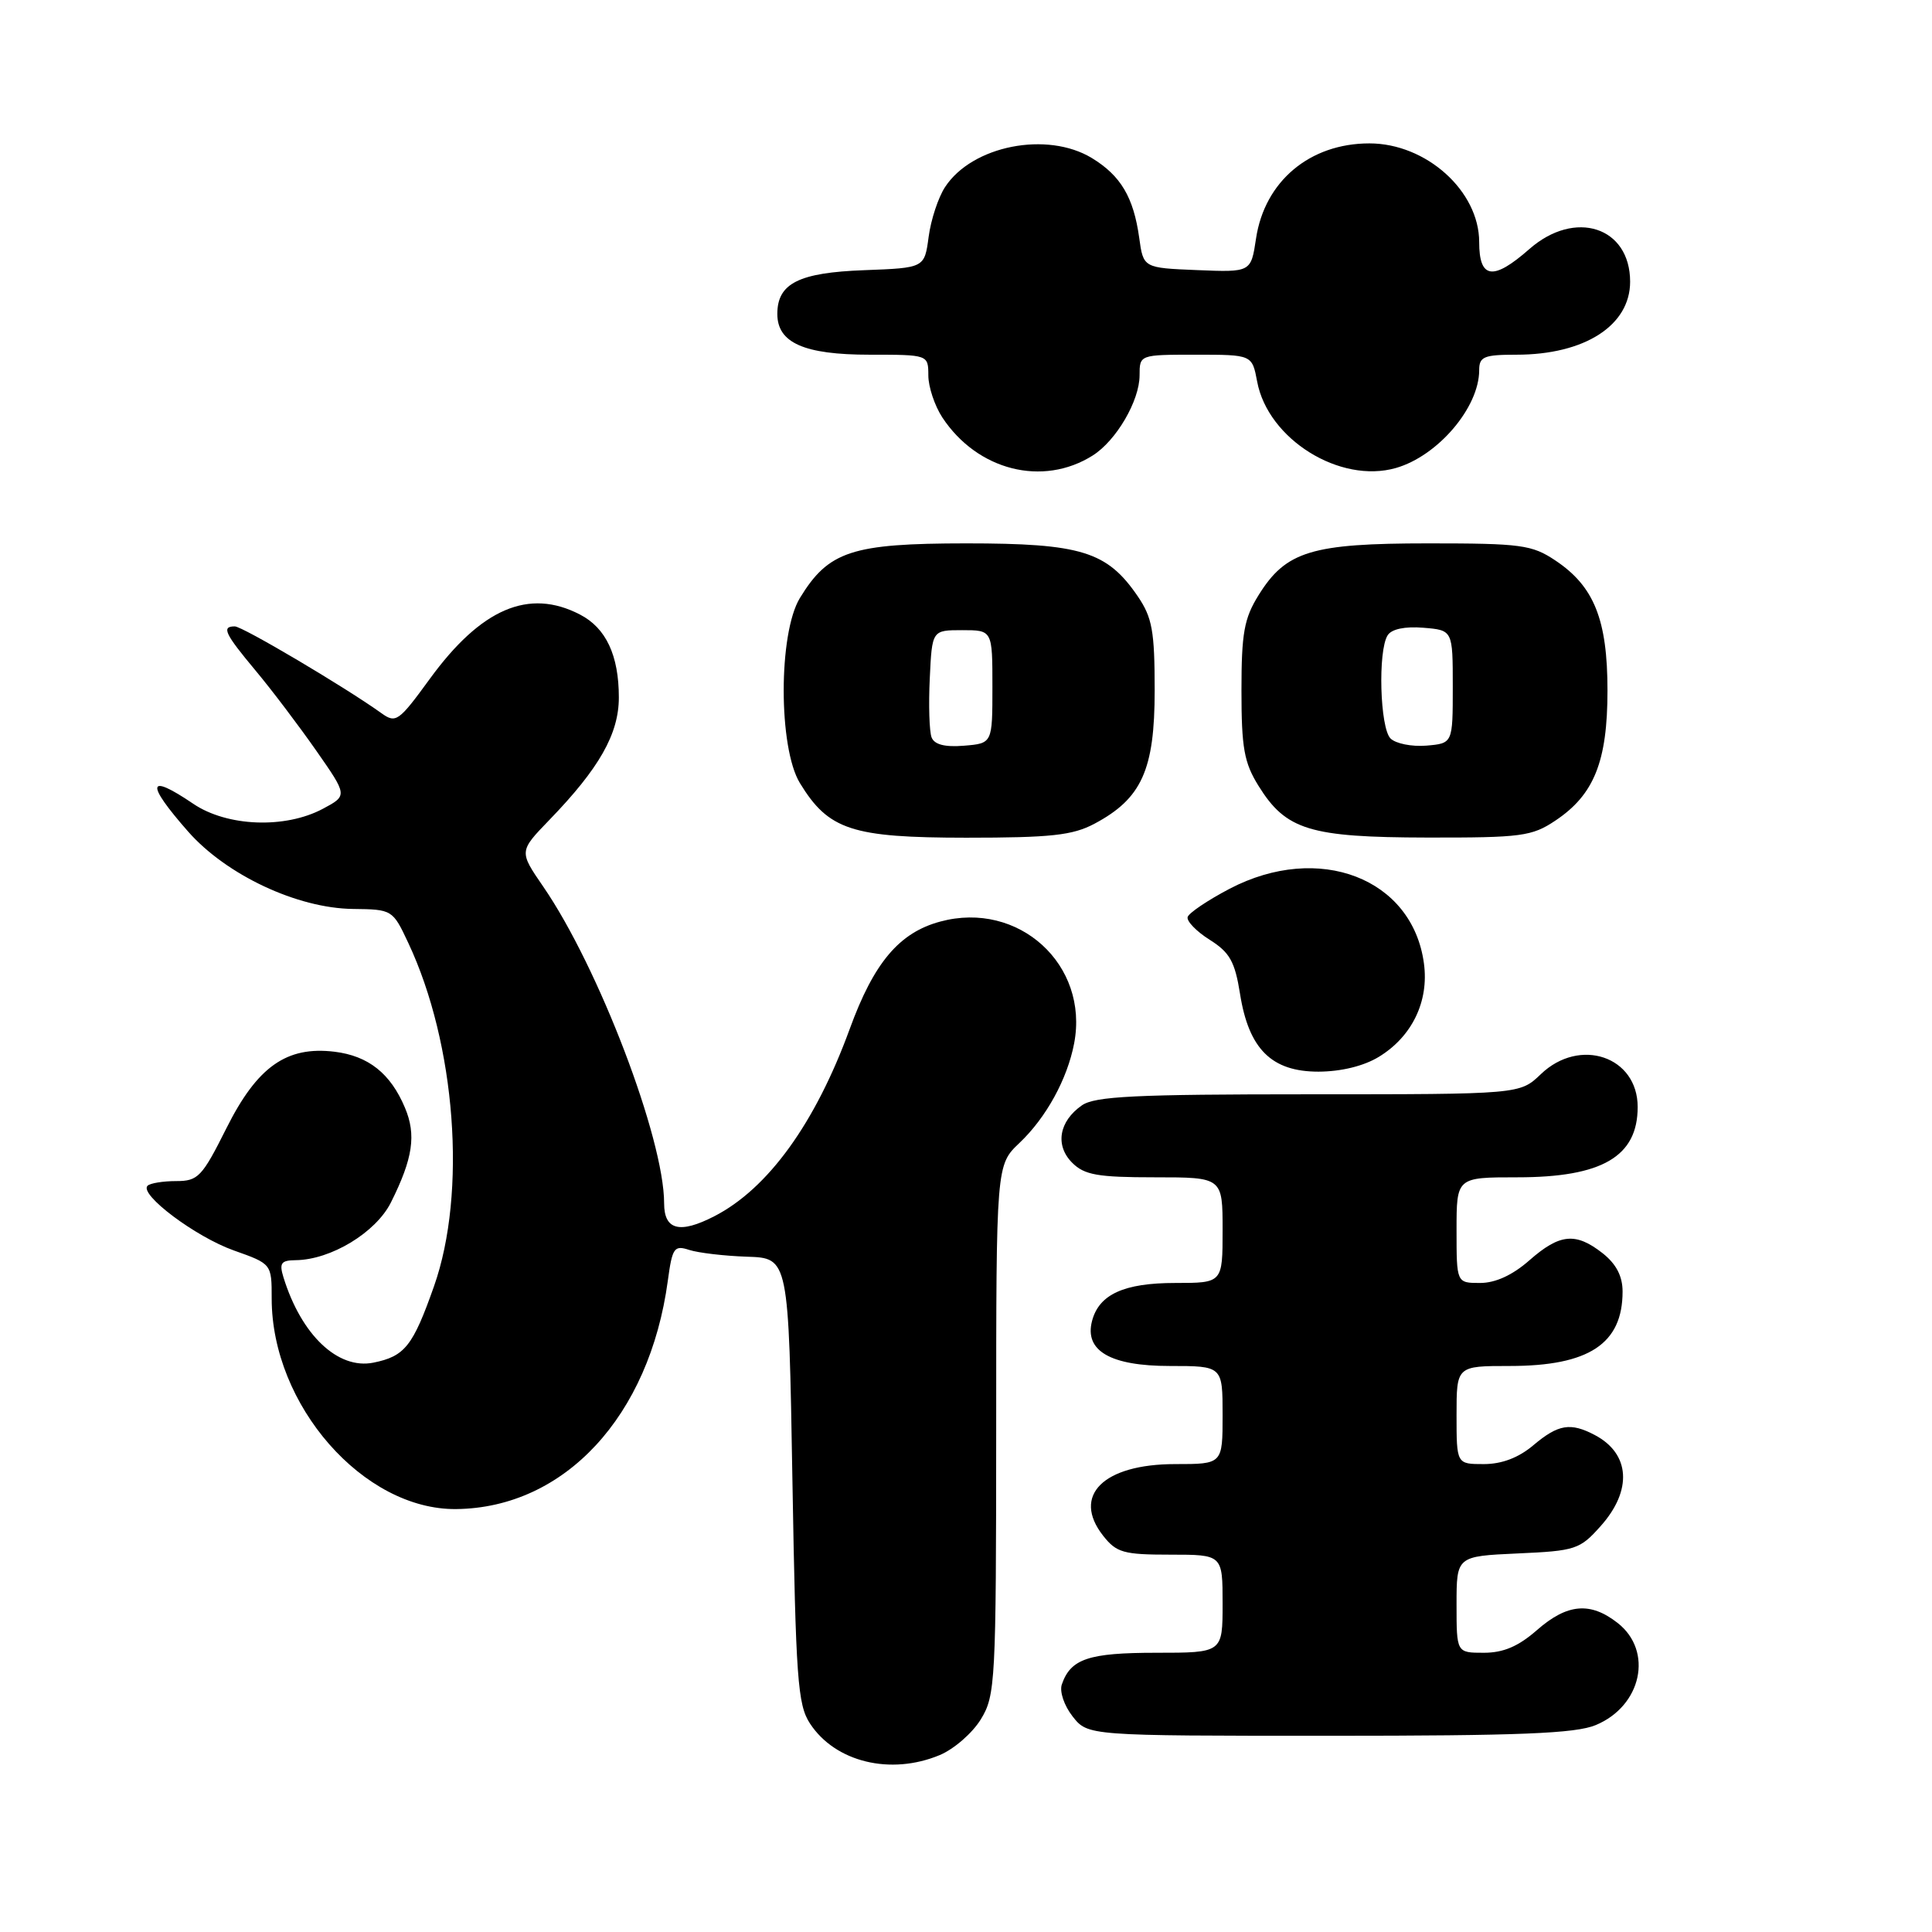 <?xml version="1.0" encoding="UTF-8" standalone="no"?>
<!DOCTYPE svg PUBLIC "-//W3C//DTD SVG 1.1//EN" "http://www.w3.org/Graphics/SVG/1.1/DTD/svg11.dtd" >
<svg xmlns="http://www.w3.org/2000/svg" xmlns:xlink="http://www.w3.org/1999/xlink" version="1.1" viewBox="0 0 256 256">
 <g >
 <path fill="currentColor"
d=" M 124.51 232.56 C 126.41 231.77 128.86 229.63 129.97 227.81 C 131.90 224.66 131.99 222.84 132.00 189.44 C 132.00 154.37 132.00 154.37 135.09 151.44 C 138.63 148.08 141.43 142.97 142.33 138.25 C 144.32 127.82 134.97 119.31 124.60 122.11 C 119.15 123.57 115.79 127.56 112.59 136.35 C 108.03 148.84 101.77 157.50 94.65 161.16 C 90.06 163.52 88.00 162.99 88.00 159.45 C 88.00 150.89 79.31 128.13 71.98 117.48 C 68.77 112.81 68.77 112.81 72.79 108.65 C 79.41 101.81 82.00 97.24 82.00 92.41 C 82.00 86.84 80.30 83.21 76.85 81.43 C 70.07 77.91 63.74 80.63 56.94 89.97 C 52.83 95.61 52.46 95.88 50.54 94.50 C 45.73 91.05 32.13 83.00 31.11 83.00 C 29.32 83.00 29.77 83.95 33.87 88.86 C 36.00 91.41 39.61 96.18 41.90 99.46 C 46.06 105.42 46.06 105.42 42.78 107.17 C 37.77 109.84 30.08 109.54 25.60 106.50 C 19.49 102.36 19.25 103.73 24.94 110.20 C 30.00 115.94 39.38 120.35 46.76 120.44 C 51.97 120.50 52.03 120.53 54.09 124.92 C 60.40 138.32 61.88 158.05 57.51 170.43 C 54.71 178.37 53.64 179.72 49.47 180.56 C 44.77 181.50 39.92 176.89 37.56 169.25 C 36.98 167.37 37.24 167.00 39.18 166.98 C 43.84 166.93 49.80 163.32 51.80 159.33 C 54.72 153.49 55.18 150.37 53.65 146.76 C 51.74 142.23 48.81 139.91 44.33 139.36 C 37.97 138.59 34.08 141.34 30.00 149.50 C 26.77 155.95 26.25 156.50 23.34 156.50 C 21.60 156.50 19.89 156.78 19.55 157.12 C 18.41 158.26 25.91 163.89 30.98 165.69 C 36.00 167.47 36.00 167.47 36.00 172.06 C 36.00 186.20 48.17 200.09 60.45 199.96 C 74.82 199.80 86.06 187.67 88.49 169.70 C 89.08 165.33 89.33 164.97 91.32 165.62 C 92.52 166.01 95.97 166.42 99.00 166.52 C 104.50 166.70 104.50 166.70 105.00 196.15 C 105.45 222.45 105.69 225.89 107.33 228.38 C 110.68 233.49 118.01 235.27 124.51 232.56 Z  M 211.45 228.58 C 217.53 226.05 219.09 218.79 214.37 215.07 C 210.73 212.21 207.67 212.48 203.65 216.00 C 201.20 218.15 199.21 219.00 196.62 219.00 C 193.00 219.00 193.00 219.00 193.00 212.61 C 193.00 206.21 193.00 206.21 201.09 205.84 C 208.76 205.50 209.34 205.31 212.09 202.22 C 216.33 197.48 216.01 192.62 211.32 190.15 C 208.09 188.45 206.48 188.72 203.18 191.50 C 201.22 193.16 198.99 194.00 196.61 194.00 C 193.00 194.00 193.00 194.00 193.00 187.50 C 193.00 181.00 193.00 181.00 200.05 181.00 C 210.54 181.00 215.00 178.06 215.00 171.14 C 215.00 169.10 214.16 167.49 212.37 166.07 C 208.79 163.26 206.68 163.46 202.65 167.00 C 200.42 168.96 198.16 170.00 196.12 170.00 C 193.00 170.00 193.00 170.00 193.00 163.00 C 193.00 156.00 193.00 156.00 201.05 156.00 C 212.29 156.00 217.00 153.25 217.00 146.68 C 217.00 139.99 209.33 137.39 204.17 142.33 C 201.39 145.00 201.39 145.00 173.42 145.00 C 150.43 145.00 145.07 145.26 143.35 146.47 C 140.31 148.59 139.78 151.78 142.07 154.07 C 143.69 155.69 145.45 156.00 153.00 156.00 C 162.00 156.00 162.00 156.00 162.00 163.00 C 162.00 170.00 162.00 170.00 155.72 170.00 C 148.93 170.00 145.62 171.51 144.70 175.04 C 143.67 178.99 147.13 181.00 155.00 181.00 C 162.00 181.00 162.00 181.00 162.00 187.50 C 162.00 194.00 162.00 194.00 155.72 194.00 C 146.19 194.00 141.99 198.17 146.17 203.49 C 147.94 205.74 148.87 206.00 155.07 206.00 C 162.00 206.00 162.00 206.00 162.00 212.50 C 162.00 219.00 162.00 219.00 153.19 219.00 C 144.24 219.00 141.87 219.80 140.70 223.19 C 140.37 224.13 141.00 226.00 142.13 227.44 C 144.15 230.00 144.15 230.00 176.10 230.00 C 201.40 230.00 208.77 229.70 211.45 228.58 Z  M 182.70 140.04 C 187.10 137.36 189.36 132.69 188.68 127.67 C 187.17 116.37 174.76 111.59 162.94 117.76 C 160.04 119.28 157.53 120.97 157.37 121.51 C 157.21 122.05 158.52 123.41 160.28 124.52 C 162.94 126.19 163.63 127.40 164.31 131.69 C 165.47 139.01 168.49 142.00 174.70 142.00 C 177.70 141.99 180.70 141.26 182.70 140.04 Z  M 145.02 109.15 C 151.28 105.82 153.00 102.02 153.00 91.50 C 153.00 83.60 152.68 81.83 150.75 79.00 C 146.69 73.06 143.25 72.00 128.02 72.00 C 112.86 72.01 109.79 73.02 105.99 79.24 C 103.13 83.94 103.13 99.06 105.99 103.76 C 109.79 109.98 112.86 110.99 128.02 111.00 C 139.25 111.00 142.12 110.69 145.02 109.15 Z  M 206.10 108.73 C 211.23 105.31 213.00 100.89 213.00 91.50 C 213.00 82.11 211.23 77.69 206.10 74.27 C 202.99 72.19 201.57 72.00 189.25 72.00 C 173.78 72.00 170.39 73.03 166.77 78.86 C 164.85 81.94 164.50 83.89 164.50 91.50 C 164.50 99.10 164.85 101.06 166.76 104.13 C 170.40 109.99 173.54 110.95 189.10 110.98 C 201.60 111.00 202.98 110.82 206.10 108.73 Z  M 144.80 60.35 C 147.91 58.38 150.99 53.11 151.00 49.75 C 151.00 47.00 151.00 47.00 158.45 47.00 C 165.91 47.00 165.91 47.00 166.58 50.56 C 168.01 58.20 177.55 64.14 184.97 62.01 C 190.53 60.41 196.00 53.99 196.00 49.05 C 196.00 47.26 196.63 47.00 200.93 47.00 C 209.97 47.00 216.00 43.13 216.00 37.33 C 216.00 30.06 208.70 27.69 202.65 33.00 C 197.84 37.23 196.00 36.97 196.00 32.08 C 196.00 25.31 188.98 19.00 181.45 19.00 C 173.55 19.00 167.57 24.02 166.43 31.61 C 165.76 36.08 165.76 36.08 158.63 35.79 C 151.50 35.50 151.50 35.50 150.95 31.50 C 150.20 26.14 148.51 23.28 144.69 20.95 C 138.76 17.34 128.82 19.29 125.23 24.78 C 124.33 26.14 123.35 29.11 123.05 31.38 C 122.50 35.50 122.50 35.50 114.53 35.80 C 105.84 36.12 103.00 37.55 103.00 41.60 C 103.00 45.43 106.55 47.00 115.22 47.00 C 123.00 47.00 123.00 47.00 123.01 49.75 C 123.01 51.26 123.85 53.76 124.86 55.31 C 129.51 62.35 138.17 64.54 144.80 60.35 Z  M 123.44 97.71 C 123.14 96.93 123.03 93.41 123.20 89.89 C 123.50 83.50 123.50 83.50 127.50 83.50 C 131.50 83.50 131.50 83.50 131.50 91.00 C 131.50 98.50 131.50 98.50 127.74 98.81 C 125.20 99.02 123.81 98.66 123.44 97.71 Z  M 184.25 97.85 C 182.85 96.45 182.56 86.24 183.87 84.18 C 184.39 83.35 186.16 82.98 188.60 83.18 C 192.50 83.50 192.50 83.50 192.50 91.00 C 192.50 98.50 192.50 98.50 189.00 98.80 C 187.07 98.96 184.93 98.53 184.25 97.85 Z "/>
</g>
</svg>